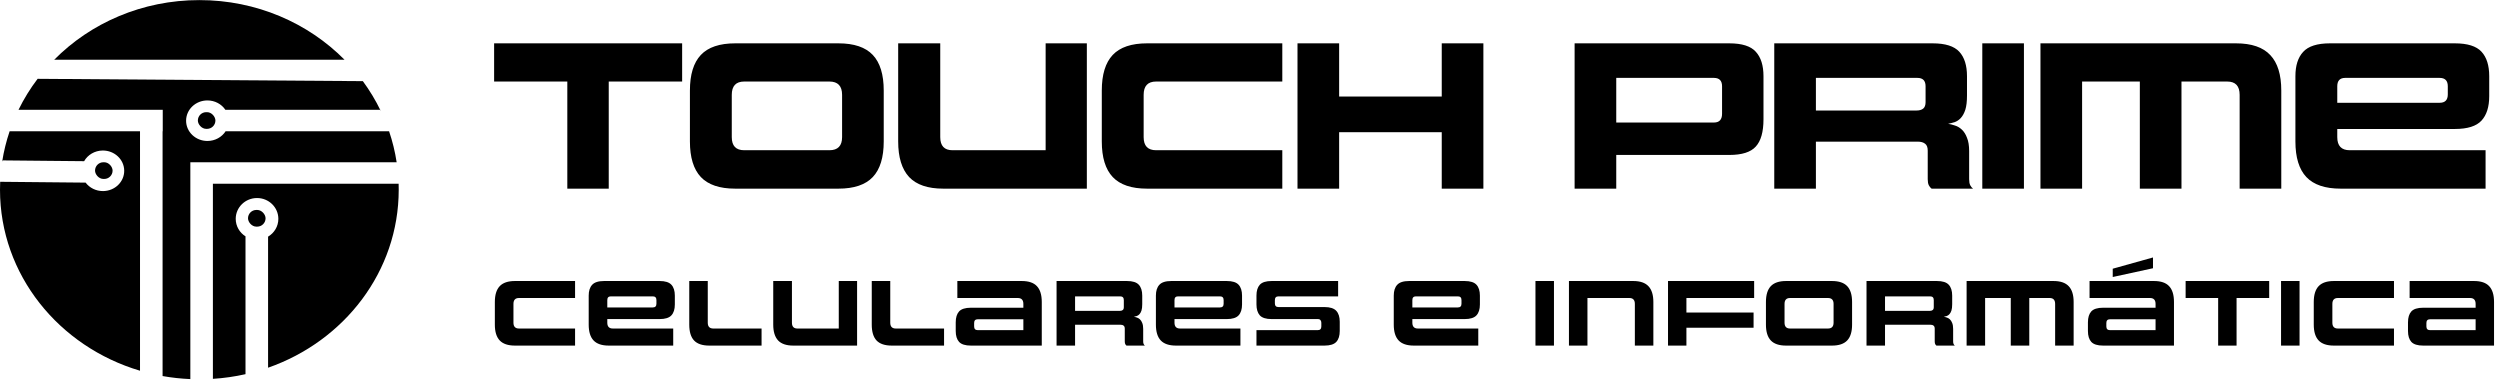 <svg width="244" height="38" viewBox="0 0 244 38" fill="none" xmlns="http://www.w3.org/2000/svg">
<path fill-rule="evenodd" clip-rule="evenodd" d="M26.164 35.889C33.606 33.29 38.915 26.491 38.915 18.513C38.915 18.318 38.912 18.124 38.906 17.931H20.779V36.975C21.867 36.906 22.93 36.752 23.961 36.519V23.067C23.387 22.706 23.006 22.076 23.006 21.359C23.006 20.237 23.938 19.328 25.087 19.328C26.236 19.328 27.167 20.237 27.167 21.359C27.167 22.096 26.765 22.741 26.164 23.097V28.899V33.078V35.037V35.889ZM18.577 36.999V17.931H18.577V15.836L18.577 15.836H20.779L38.713 15.836C38.555 14.797 38.306 13.786 37.974 12.81H22.02C21.654 13.379 20.995 13.759 20.243 13.759C19.094 13.759 18.163 12.873 18.163 11.781C18.163 10.688 19.094 9.802 20.243 9.802C20.979 9.802 21.627 10.166 21.996 10.716H28.463H33.37H35.67H37.073L37.133 10.787L37.157 10.816C36.667 9.797 36.082 8.829 35.414 7.92L3.671 7.693C2.954 8.638 2.328 9.649 1.807 10.716H15.884V12.81H15.868V36.703C16.751 36.86 17.656 36.96 18.577 36.999ZM5.292 5.828H33.624C30.075 2.245 25.041 0.009 19.458 0.009C13.874 0.009 8.84 2.245 5.292 5.828ZM13.665 36.183V12.81H0.941C0.616 13.768 0.37 14.759 0.211 15.778L0.236 15.726L0.27 15.655L1.052 15.663L2.335 15.675L5.07 15.702L8.211 15.732C8.558 15.118 9.237 14.698 10.022 14.691C11.17 14.681 12.111 15.559 12.123 16.652C12.134 17.745 11.213 18.639 10.065 18.649C9.362 18.656 8.737 18.329 8.355 17.824L0.017 17.743C0.006 17.998 0 18.255 0 18.513C0 26.814 5.748 33.839 13.665 36.183Z" fill="black"/>
<rect x="24.206" y="20.491" width="1.713" height="1.629" rx="0.815" fill="black"/>
<rect x="19.311" y="10.948" width="1.713" height="1.629" rx="0.815" fill="black"/>
<rect x="9.276" y="15.836" width="1.713" height="1.629" rx="0.815" fill="black"/>
<path d="M55.37 18.412V7.958H48.226V4.23H66.577V7.958H59.413V18.412H55.37ZM71.756 18.412C70.234 18.412 69.116 18.034 68.404 17.28C67.692 16.526 67.336 15.367 67.336 13.803V8.838C67.336 7.274 67.692 6.115 68.404 5.361C69.116 4.607 70.234 4.23 71.756 4.23H81.832C83.354 4.23 84.471 4.607 85.184 5.361C85.896 6.115 86.252 7.274 86.252 8.838V13.803C86.252 15.367 85.896 16.526 85.184 17.28C84.471 18.034 83.354 18.412 81.832 18.412H71.756ZM82.188 9.257C82.188 8.391 81.776 7.958 80.952 7.958H72.636C71.826 7.958 71.421 8.391 71.421 9.257V13.384C71.421 14.236 71.826 14.662 72.636 14.662H80.952C81.776 14.662 82.188 14.236 82.188 13.384V9.257ZM92.061 18.412C90.553 18.412 89.443 18.034 88.731 17.28C88.019 16.512 87.662 15.353 87.662 13.803V4.23H91.768V13.384C91.768 14.236 92.166 14.662 92.962 14.662H102.054V4.23H106.076V18.412H92.061ZM111.955 18.412C110.433 18.412 109.316 18.034 108.603 17.28C107.891 16.526 107.535 15.367 107.535 13.803V8.838C107.535 7.274 107.891 6.115 108.603 5.361C109.316 4.607 110.433 4.23 111.955 4.23H125.153V7.958H112.835C112.025 7.958 111.62 8.391 111.62 9.257V13.384C111.62 14.236 112.025 14.662 112.835 14.662H125.153V18.412H111.955ZM140.714 18.412V12.902H130.7V18.412H126.636V4.23H130.7V9.425H140.714V4.23H144.778V18.412H140.714ZM157.746 15.123V18.412H153.682V4.23H168.785C170.014 4.23 170.873 4.502 171.362 5.047C171.865 5.591 172.116 6.387 172.116 7.435V11.645C172.116 12.874 171.865 13.761 171.362 14.306C170.873 14.85 170.014 15.123 168.785 15.123H157.746ZM168.073 8.419C168.073 7.875 167.808 7.602 167.277 7.602H157.746V11.959H167.277C167.808 11.959 168.073 11.673 168.073 11.101V8.419ZM188.523 18.412C188.411 18.328 188.32 18.216 188.25 18.076C188.181 17.937 188.146 17.741 188.146 17.49V14.704C188.146 14.383 188.062 14.159 187.894 14.033C187.727 13.894 187.482 13.824 187.161 13.824H177.232V18.412H173.168V4.23H188.628C189.857 4.23 190.722 4.502 191.225 5.047C191.728 5.591 191.979 6.387 191.979 7.435V9.32C191.979 9.907 191.923 10.374 191.812 10.723C191.7 11.059 191.553 11.324 191.372 11.52C191.204 11.701 191.009 11.834 190.785 11.918C190.562 11.987 190.345 12.043 190.136 12.085C190.345 12.113 190.569 12.169 190.806 12.253C191.044 12.322 191.267 12.455 191.477 12.651C191.686 12.846 191.854 13.112 191.979 13.447C192.119 13.782 192.189 14.215 192.189 14.746V17.49C192.189 17.741 192.224 17.937 192.293 18.076C192.363 18.216 192.454 18.328 192.566 18.412H188.523ZM187.936 8.419C187.936 7.875 187.671 7.602 187.14 7.602H177.232V10.786H187.056C187.336 10.786 187.552 10.723 187.706 10.598C187.859 10.472 187.936 10.263 187.936 9.969V8.419ZM193.472 18.412V4.23H197.536V18.412H193.472ZM218.589 18.412V9.257C218.589 8.391 218.184 7.958 217.374 7.958H212.912V18.412H208.848V7.958H203.213V18.412H199.149V4.23H218.233C219.755 4.23 220.873 4.614 221.585 5.382C222.297 6.136 222.653 7.288 222.653 8.838V18.412H218.589ZM228.452 18.412C226.93 18.412 225.813 18.034 225.1 17.28C224.388 16.526 224.032 15.367 224.032 13.803V7.435C224.032 6.401 224.283 5.612 224.786 5.067C225.289 4.509 226.162 4.23 227.405 4.23H239.597C240.826 4.23 241.691 4.502 242.194 5.047C242.697 5.591 242.948 6.387 242.948 7.435V9.383C242.948 10.43 242.697 11.226 242.194 11.771C241.691 12.316 240.826 12.588 239.597 12.588H228.117V13.384C228.117 14.236 228.522 14.662 229.332 14.662H242.592V18.412H228.452ZM238.905 8.419C238.905 7.875 238.64 7.602 238.109 7.602H228.892C228.375 7.602 228.117 7.875 228.117 8.419V10.032H238.109C238.64 10.032 238.905 9.76 238.905 9.215V8.419Z" fill="black"/>
<path d="M50.262 33.73C49.585 33.73 49.089 33.563 48.772 33.228C48.455 32.893 48.297 32.377 48.297 31.682V29.476C48.297 28.78 48.455 28.265 48.772 27.93C49.089 27.595 49.585 27.427 50.262 27.427H56.127V29.085H50.653C50.293 29.085 50.113 29.277 50.113 29.662V31.496C50.113 31.875 50.293 32.064 50.653 32.064H56.127V33.73H50.262ZM59.421 33.73C58.745 33.73 58.248 33.563 57.932 33.228C57.615 32.893 57.457 32.377 57.457 31.682V28.852C57.457 28.393 57.569 28.042 57.792 27.8C58.016 27.552 58.404 27.427 58.956 27.427H64.374C64.921 27.427 65.305 27.548 65.529 27.791C65.752 28.033 65.864 28.386 65.864 28.852V29.718C65.864 30.183 65.752 30.537 65.529 30.779C65.305 31.021 64.921 31.142 64.374 31.142H59.272V31.496C59.272 31.875 59.452 32.064 59.812 32.064H65.706V33.73H59.421ZM64.067 29.29C64.067 29.047 63.949 28.926 63.714 28.926H59.617C59.387 28.926 59.272 29.047 59.272 29.29V30.006H63.714C63.949 30.006 64.067 29.885 64.067 29.643V29.29ZM69.227 33.73C68.551 33.73 68.054 33.563 67.738 33.228C67.427 32.893 67.272 32.377 67.272 31.682V27.427H69.078V31.496C69.078 31.875 69.258 32.064 69.618 32.064H74.329V33.73H69.227ZM77.423 33.73C76.753 33.73 76.26 33.563 75.943 33.228C75.626 32.886 75.468 32.371 75.468 31.682V27.427H77.293V31.496C77.293 31.875 77.47 32.064 77.824 32.064H81.864V27.427H83.652V33.73H77.423ZM87.038 33.73C86.361 33.73 85.865 33.563 85.548 33.228C85.238 32.893 85.083 32.377 85.083 31.682V27.427H86.889V31.496C86.889 31.875 87.069 32.064 87.429 32.064H92.14V33.73H87.038ZM94.759 33.73C94.213 33.73 93.828 33.609 93.605 33.367C93.387 33.125 93.279 32.772 93.279 32.306V31.459C93.279 30.993 93.387 30.64 93.605 30.397C93.828 30.155 94.213 30.034 94.759 30.034H99.88V29.662C99.88 29.277 99.697 29.085 99.33 29.085H93.437V27.427H99.721C100.398 27.427 100.891 27.595 101.202 27.93C101.518 28.265 101.677 28.78 101.677 29.476V33.73H94.759ZM99.88 31.161H95.429C95.193 31.161 95.076 31.282 95.076 31.524V31.859C95.076 32.101 95.193 32.222 95.429 32.222H99.88V31.161ZM109.946 33.73C109.896 33.693 109.856 33.644 109.825 33.581C109.794 33.52 109.778 33.433 109.778 33.321V32.083C109.778 31.94 109.741 31.84 109.666 31.785C109.592 31.723 109.483 31.692 109.34 31.692H104.927V33.73H103.121V27.427H109.992C110.538 27.427 110.923 27.548 111.147 27.791C111.37 28.033 111.482 28.386 111.482 28.852V29.69C111.482 29.951 111.457 30.158 111.407 30.314C111.358 30.463 111.293 30.581 111.212 30.667C111.137 30.748 111.05 30.807 110.951 30.844C110.852 30.875 110.756 30.9 110.663 30.919C110.756 30.931 110.855 30.956 110.96 30.993C111.066 31.024 111.165 31.083 111.258 31.17C111.352 31.257 111.426 31.375 111.482 31.524C111.544 31.673 111.575 31.865 111.575 32.101V33.321C111.575 33.433 111.59 33.52 111.622 33.581C111.653 33.644 111.693 33.693 111.743 33.73H109.946ZM109.685 29.29C109.685 29.047 109.567 28.926 109.331 28.926H104.927V30.341H109.294C109.418 30.341 109.514 30.314 109.583 30.258C109.651 30.202 109.685 30.109 109.685 29.978V29.29ZM114.78 33.73C114.104 33.73 113.607 33.563 113.29 33.228C112.974 32.893 112.816 32.377 112.816 31.682V28.852C112.816 28.393 112.927 28.042 113.151 27.8C113.374 27.552 113.762 27.427 114.315 27.427H119.733C120.279 27.427 120.664 27.548 120.888 27.791C121.111 28.033 121.223 28.386 121.223 28.852V29.718C121.223 30.183 121.111 30.537 120.888 30.779C120.664 31.021 120.279 31.142 119.733 31.142H114.631V31.496C114.631 31.875 114.811 32.064 115.171 32.064H121.065V33.73H114.78ZM119.426 29.29C119.426 29.047 119.308 28.926 119.072 28.926H114.976C114.746 28.926 114.631 29.047 114.631 29.29V30.006H119.072C119.308 30.006 119.426 29.885 119.426 29.643V29.29ZM122.631 33.73V32.222H128.608C128.844 32.222 128.962 32.101 128.962 31.859V31.505C128.962 31.4 128.934 31.313 128.878 31.245C128.829 31.176 128.742 31.142 128.617 31.142H124.111C123.565 31.142 123.18 31.021 122.957 30.779C122.74 30.531 122.631 30.174 122.631 29.708V28.852C122.631 28.386 122.74 28.033 122.957 27.791C123.18 27.548 123.565 27.427 124.111 27.427H130.601V28.926H124.782C124.546 28.926 124.428 29.047 124.428 29.29V29.606C124.428 29.848 124.546 29.969 124.782 29.969H129.269C129.815 29.969 130.2 30.093 130.424 30.341C130.647 30.584 130.759 30.937 130.759 31.403V32.306C130.759 32.772 130.647 33.125 130.424 33.367C130.2 33.609 129.815 33.73 129.269 33.73H122.631ZM137.995 33.73C137.319 33.73 136.822 33.563 136.506 33.228C136.189 32.893 136.031 32.377 136.031 31.682V28.852C136.031 28.393 136.142 28.042 136.366 27.8C136.589 27.552 136.977 27.427 137.53 27.427H142.948C143.495 27.427 143.879 27.548 144.103 27.791C144.326 28.033 144.438 28.386 144.438 28.852V29.718C144.438 30.183 144.326 30.537 144.103 30.779C143.879 31.021 143.495 31.142 142.948 31.142H137.846V31.496C137.846 31.875 138.026 32.064 138.386 32.064H144.28V33.73H137.995ZM142.641 29.29C142.641 29.047 142.523 28.926 142.287 28.926H138.191C137.961 28.926 137.846 29.047 137.846 29.29V30.006H142.287C142.523 30.006 142.641 29.885 142.641 29.643V29.29ZM149.861 33.73V27.427H151.667V33.73H149.861ZM159.562 33.73V29.662C159.562 29.277 159.382 29.085 159.022 29.085H154.935V33.73H153.129V27.427H159.404C160.08 27.427 160.577 27.598 160.893 27.939C161.21 28.275 161.368 28.787 161.368 29.476V33.73H159.562ZM164.594 31.989V33.73H162.798V27.427H171.205V29.085H164.594V30.5H171.149V31.989H164.594ZM174.32 33.73C173.644 33.73 173.147 33.563 172.83 33.228C172.514 32.893 172.356 32.377 172.356 31.682V29.476C172.356 28.78 172.514 28.265 172.83 27.93C173.147 27.595 173.644 27.427 174.32 27.427H178.798C179.475 27.427 179.972 27.595 180.288 27.93C180.605 28.265 180.763 28.78 180.763 29.476V31.682C180.763 32.377 180.605 32.893 180.288 33.228C179.972 33.563 179.475 33.73 178.798 33.73H174.32ZM178.957 29.662C178.957 29.277 178.774 29.085 178.407 29.085H174.711C174.351 29.085 174.171 29.277 174.171 29.662V31.496C174.171 31.875 174.351 32.064 174.711 32.064H178.407C178.774 32.064 178.957 31.875 178.957 31.496V29.662ZM188.996 33.73C188.947 33.693 188.906 33.644 188.875 33.581C188.844 33.52 188.829 33.433 188.829 33.321V32.083C188.829 31.94 188.791 31.84 188.717 31.785C188.643 31.723 188.534 31.692 188.391 31.692H183.978V33.73H182.172V27.427H189.043C189.589 27.427 189.974 27.548 190.197 27.791C190.421 28.033 190.533 28.386 190.533 28.852V29.69C190.533 29.951 190.508 30.158 190.458 30.314C190.408 30.463 190.343 30.581 190.263 30.667C190.188 30.748 190.101 30.807 190.002 30.844C189.903 30.875 189.806 30.9 189.713 30.919C189.806 30.931 189.906 30.956 190.011 30.993C190.117 31.024 190.216 31.083 190.309 31.17C190.402 31.257 190.477 31.375 190.533 31.524C190.595 31.673 190.626 31.865 190.626 32.101V33.321C190.626 33.433 190.641 33.52 190.672 33.581C190.703 33.644 190.744 33.693 190.793 33.73H188.996ZM188.736 29.29C188.736 29.047 188.618 28.926 188.382 28.926H183.978V30.341H188.345C188.469 30.341 188.565 30.314 188.633 30.258C188.701 30.202 188.736 30.109 188.736 29.978V29.29ZM200.581 33.73V29.662C200.581 29.277 200.401 29.085 200.041 29.085H198.058V33.73H196.251V29.085H193.747V33.73H191.941V27.427H200.423C201.099 27.427 201.596 27.598 201.912 27.939C202.229 28.275 202.387 28.787 202.387 29.476V33.73H200.581ZM205.262 33.73C204.716 33.73 204.331 33.609 204.108 33.367C203.89 33.125 203.782 32.772 203.782 32.306V31.459C203.782 30.993 203.89 30.64 204.108 30.397C204.331 30.155 204.716 30.034 205.262 30.034H210.383V29.662C210.383 29.277 210.2 29.085 209.834 29.085H203.94V27.427H210.225C210.901 27.427 211.395 27.595 211.705 27.93C212.022 28.265 212.18 28.78 212.18 29.476V33.73H205.262ZM210.383 31.161H205.933C205.697 31.161 205.579 31.282 205.579 31.524V31.859C205.579 32.101 205.697 32.222 205.933 32.222H210.383V31.161ZM206.203 27.036V26.226L210.132 25.128V26.18L206.203 27.036ZM216.492 33.73V29.085H213.317V27.427H221.473V29.085H218.289V33.73H216.492ZM222.63 33.73V27.427H224.436V33.73H222.63ZM227.788 33.73C227.111 33.73 226.615 33.563 226.298 33.228C225.982 32.893 225.823 32.377 225.823 31.682V29.476C225.823 28.78 225.982 28.265 226.298 27.93C226.615 27.595 227.111 27.427 227.788 27.427H233.653V29.085H228.179C227.819 29.085 227.639 29.277 227.639 29.662V31.496C227.639 31.875 227.819 32.064 228.179 32.064H233.653V33.73H227.788ZM236.501 33.73C235.954 33.73 235.57 33.609 235.346 33.367C235.129 33.125 235.02 32.772 235.02 32.306V31.459C235.02 30.993 235.129 30.64 235.346 30.397C235.57 30.155 235.954 30.034 236.501 30.034H241.621V29.662C241.621 29.277 241.438 29.085 241.072 29.085H235.179V27.427H241.463C242.14 27.427 242.633 27.595 242.943 27.93C243.26 28.265 243.418 28.78 243.418 29.476V33.73H236.501ZM241.621 31.161H237.171C236.935 31.161 236.817 31.282 236.817 31.524V31.859C236.817 32.101 236.935 32.222 237.171 32.222H241.621V31.161Z" fill="black"/>
</svg>

